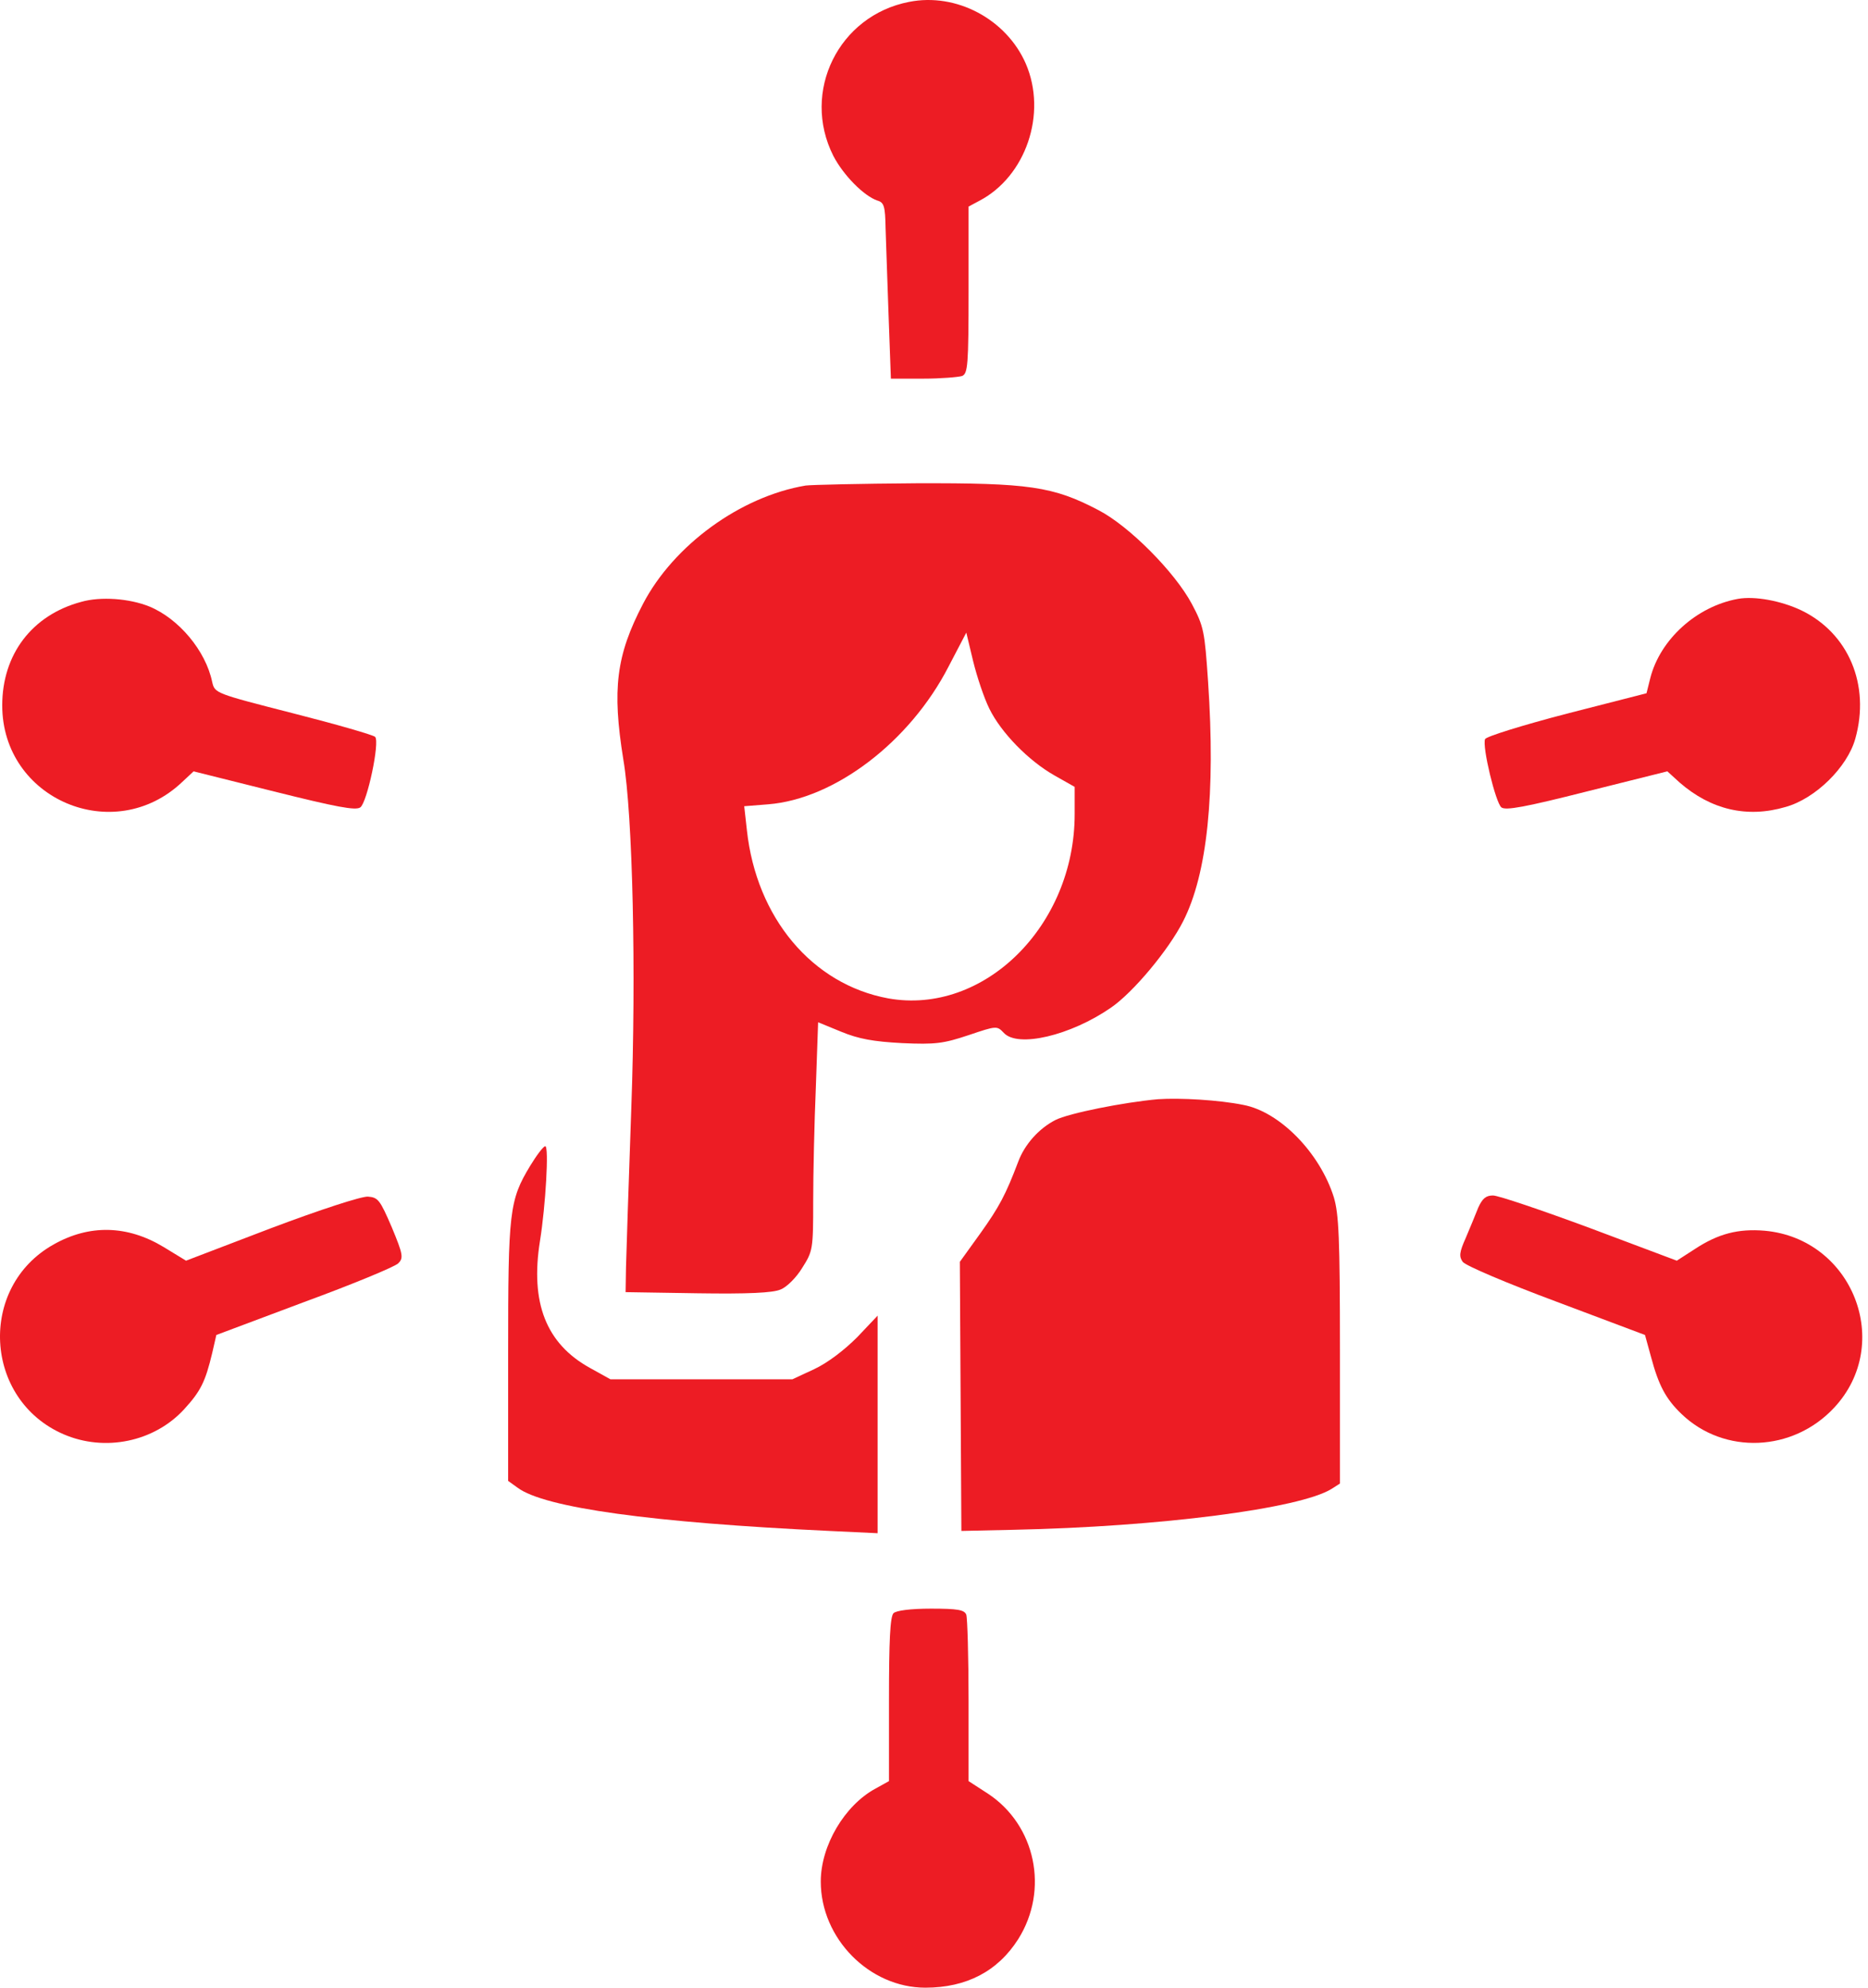 <svg width="141" height="150" viewBox="0 0 141 150" fill="none" xmlns="http://www.w3.org/2000/svg">
<path d="M68.618 0.143C63.298 1.173 60.466 6.922 62.898 11.756C63.67 13.244 65.215 14.788 66.216 15.132C66.731 15.274 66.817 15.561 66.845 17.22C66.874 18.278 66.988 21.253 67.074 23.856L67.246 28.575H69.677C71.021 28.575 72.337 28.461 72.623 28.375C73.052 28.175 73.109 27.603 73.109 21.882V15.589L73.91 15.16C77.429 13.329 79.059 8.581 77.429 4.805C75.97 1.459 72.194 -0.572 68.618 0.143Z" fill="#ED1C24"/>
<path d="M60.809 36.642C55.889 37.471 50.855 41.133 48.538 45.566C46.507 49.457 46.193 52.002 47.051 57.323C47.766 61.528 48.023 73.427 47.651 83.638C47.451 89.216 47.28 94.623 47.251 95.652L47.222 97.511L52.657 97.597C56.404 97.654 58.349 97.569 58.921 97.311C59.379 97.14 60.123 96.396 60.552 95.681C61.353 94.422 61.381 94.279 61.381 90.675C61.381 88.616 61.467 84.725 61.582 82.037L61.753 77.145L63.498 77.861C64.814 78.404 65.929 78.604 68.103 78.719C70.621 78.833 71.221 78.747 73.109 78.118C75.226 77.403 75.254 77.403 75.769 77.946C76.828 79.091 80.804 78.147 83.836 76.058C85.523 74.914 88.212 71.682 89.299 69.537C91.13 65.961 91.759 59.868 91.187 51.43C90.929 47.654 90.872 47.283 89.957 45.566C88.67 43.164 85.237 39.703 82.92 38.501C79.488 36.699 77.657 36.442 69.133 36.47C64.957 36.499 61.21 36.585 60.809 36.642ZM74.682 53.49C75.569 55.292 77.629 57.408 79.602 58.524L81.118 59.382V61.442C81.118 69.88 74.253 76.63 67.045 75.343C61.296 74.285 57.091 69.251 56.376 62.643L56.175 60.841L57.977 60.698C63.012 60.298 68.675 55.978 71.593 50.315L72.938 47.74L73.452 49.886C73.738 51.058 74.282 52.689 74.682 53.49Z" fill="#ED1C24"/>
<path d="M6.118 45.423C2.399 46.425 0.168 49.4 0.168 53.233C0.168 60.326 8.606 63.902 13.755 59.011L14.613 58.21L20.677 59.726C25.368 60.898 26.856 61.184 27.199 60.927C27.714 60.555 28.686 55.978 28.314 55.607C28.171 55.464 25.397 54.663 22.136 53.833C16.215 52.317 16.215 52.317 16.015 51.459C15.528 49.114 13.498 46.682 11.266 45.767C9.779 45.166 7.605 44.995 6.118 45.423Z" fill="#ED1C24"/>
<path d="M131.174 45.195C128.056 45.767 125.31 48.255 124.567 51.173L124.281 52.317L118.245 53.862C114.956 54.72 112.181 55.578 112.095 55.778C111.866 56.35 112.896 60.584 113.325 60.927C113.64 61.184 115.156 60.898 119.79 59.725L125.854 58.209L126.798 59.068C129.143 61.099 131.861 61.756 134.778 60.898C137.038 60.269 139.441 57.895 140.041 55.749C141.186 51.688 139.527 47.769 135.951 46.053C134.435 45.338 132.461 44.966 131.174 45.195Z" fill="#ED1C24"/>
<path d="M87.411 82.952C84.837 83.181 80.661 84.01 79.659 84.525C78.429 85.154 77.343 86.356 76.856 87.672C75.912 90.16 75.426 91.076 73.996 93.078L72.451 95.223L72.508 105.378L72.566 115.532L76.484 115.446C87.554 115.217 98.138 113.844 100.512 112.357L101.141 111.956V101.888C101.141 93.392 101.055 91.619 100.683 90.36C99.625 86.985 96.593 83.896 93.847 83.381C92.016 83.009 89.07 82.838 87.411 82.952Z" fill="#ED1C24"/>
<path d="M40.014 87.986C38.441 90.589 38.355 91.419 38.355 102.059V111.756L39.071 112.271C41.102 113.787 49.225 114.903 62.612 115.532L66.245 115.704V107.494V99.285L64.7 100.915C63.727 101.888 62.497 102.832 61.468 103.318L59.809 104.09H52.944H46.079L44.534 103.232C41.216 101.402 40.014 98.312 40.758 93.65C41.187 90.99 41.445 86.499 41.159 86.499C41.016 86.499 40.501 87.185 40.014 87.986Z" fill="#ED1C24"/>
<path d="M20.478 92.677L14.042 95.137L12.354 94.108C9.608 92.448 6.748 92.391 4.059 93.907C-1.69 97.111 -1.233 105.635 4.803 108.238C7.921 109.582 11.639 108.81 13.899 106.35C15.157 104.977 15.501 104.262 16.015 102.117L16.33 100.744L22.966 98.255C26.628 96.911 29.803 95.595 30.06 95.338C30.461 94.937 30.432 94.68 29.574 92.62C28.687 90.561 28.544 90.36 27.772 90.303C27.285 90.275 24.196 91.276 20.478 92.677Z" fill="#ED1C24"/>
<path d="M111.581 91.133C111.38 91.648 110.951 92.677 110.637 93.421C110.151 94.508 110.122 94.823 110.408 95.223C110.608 95.509 113.783 96.853 117.473 98.227L124.167 100.744L124.624 102.403C125.196 104.548 125.74 105.578 126.941 106.722C130.145 109.783 135.322 109.582 138.44 106.236C142.959 101.402 139.842 93.478 133.205 92.877C131.203 92.706 129.687 93.106 127.942 94.251L126.569 95.137L120.019 92.677C116.386 91.333 113.097 90.217 112.696 90.217C112.153 90.217 111.895 90.446 111.581 91.133Z" fill="#ED1C24"/>
<path d="M67.445 121.739C67.188 121.997 67.102 123.827 67.102 128.261V134.411L66.072 134.983C63.755 136.241 61.953 139.273 61.953 141.991C61.953 146.281 65.615 150 69.848 150C72.937 150 75.311 148.77 76.856 146.339C79.201 142.62 78.172 137.729 74.567 135.355L73.109 134.411V128.347C73.109 125.029 73.023 122.111 72.937 121.854C72.794 121.482 72.279 121.396 70.277 121.396C68.732 121.396 67.645 121.539 67.445 121.739Z" fill="#ED1C24"/>
</svg>
